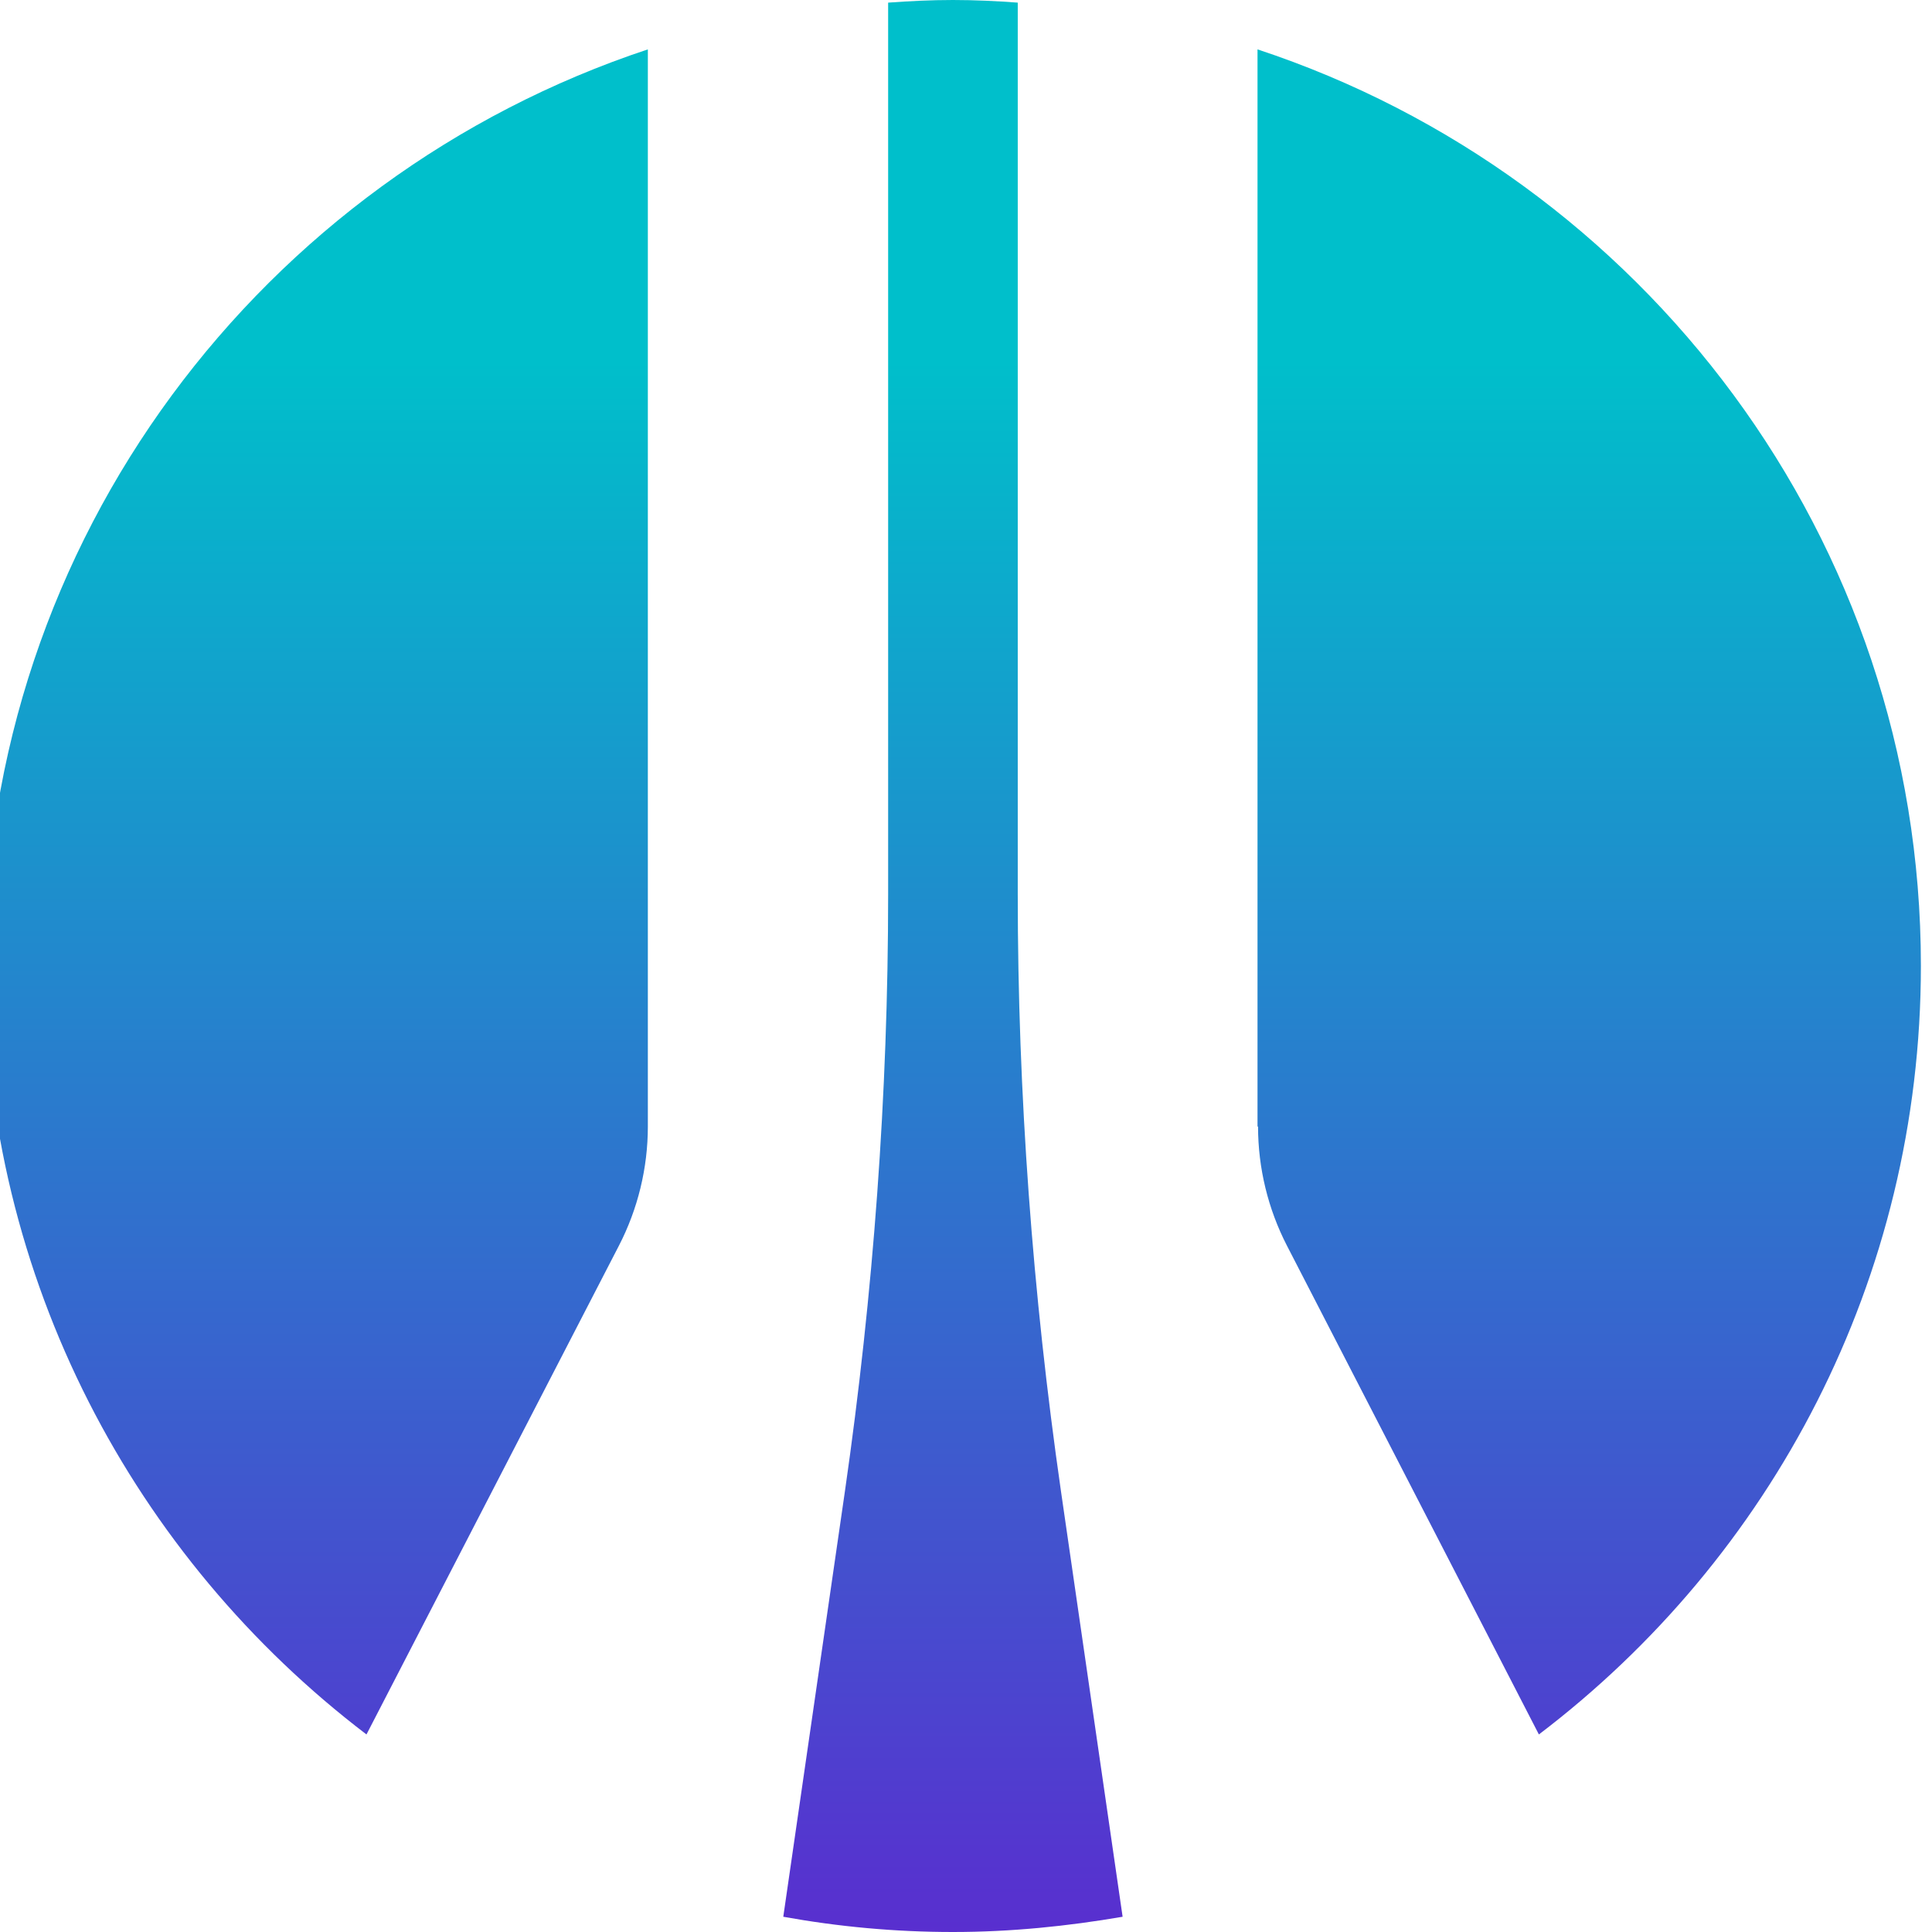 <svg width="80" height="80" viewBox="0 0 80 80" fill="none" xmlns="http://www.w3.org/2000/svg">
<g clip-path="url(#clip0_3_294)">
<path fill-rule="evenodd" clip-rule="evenodd" d="M42.143 37.03C42.143 45.298 42.754 53.565 43.932 61.746L46.485 79.369C44.194 79.761 41.859 80 39.459 80C37.059 80 34.725 79.782 32.434 79.369L34.987 61.746C36.165 53.565 36.776 45.298 36.776 37.03V0.109C37.67 0.044 38.543 0 39.459 0C40.376 0 41.27 0.044 42.143 0.109V37.03ZM15.175 71.82L25.626 51.585C26.412 50.063 26.826 48.365 26.826 46.647V2.045C10.877 7.332 -0.643 22.323 -0.643 39.989C-0.643 52.978 5.575 64.509 15.175 71.82ZM52.093 46.647C52.093 48.365 52.507 50.063 53.292 51.585L63.722 71.82C73.344 64.509 79.54 52.978 79.54 39.989C79.54 22.301 68.02 7.31 52.071 2.045V46.647H52.093Z" fill="url(#paint0_linear_3_294)"/>
</g>
<defs>
<linearGradient id="paint0_linear_3_294" x1="39.459" y1="14.925" x2="39.459" y2="89.704" gradientUnits="userSpaceOnUse">
<stop stop-color="#00BFCB"/>
<stop offset="1" stop-color="#6619D0"/>
</linearGradient>
<clipPath id="clip0_3_294">
<rect width="80" height="80" fill="white"/>
</clipPath>
</defs>
</svg>
